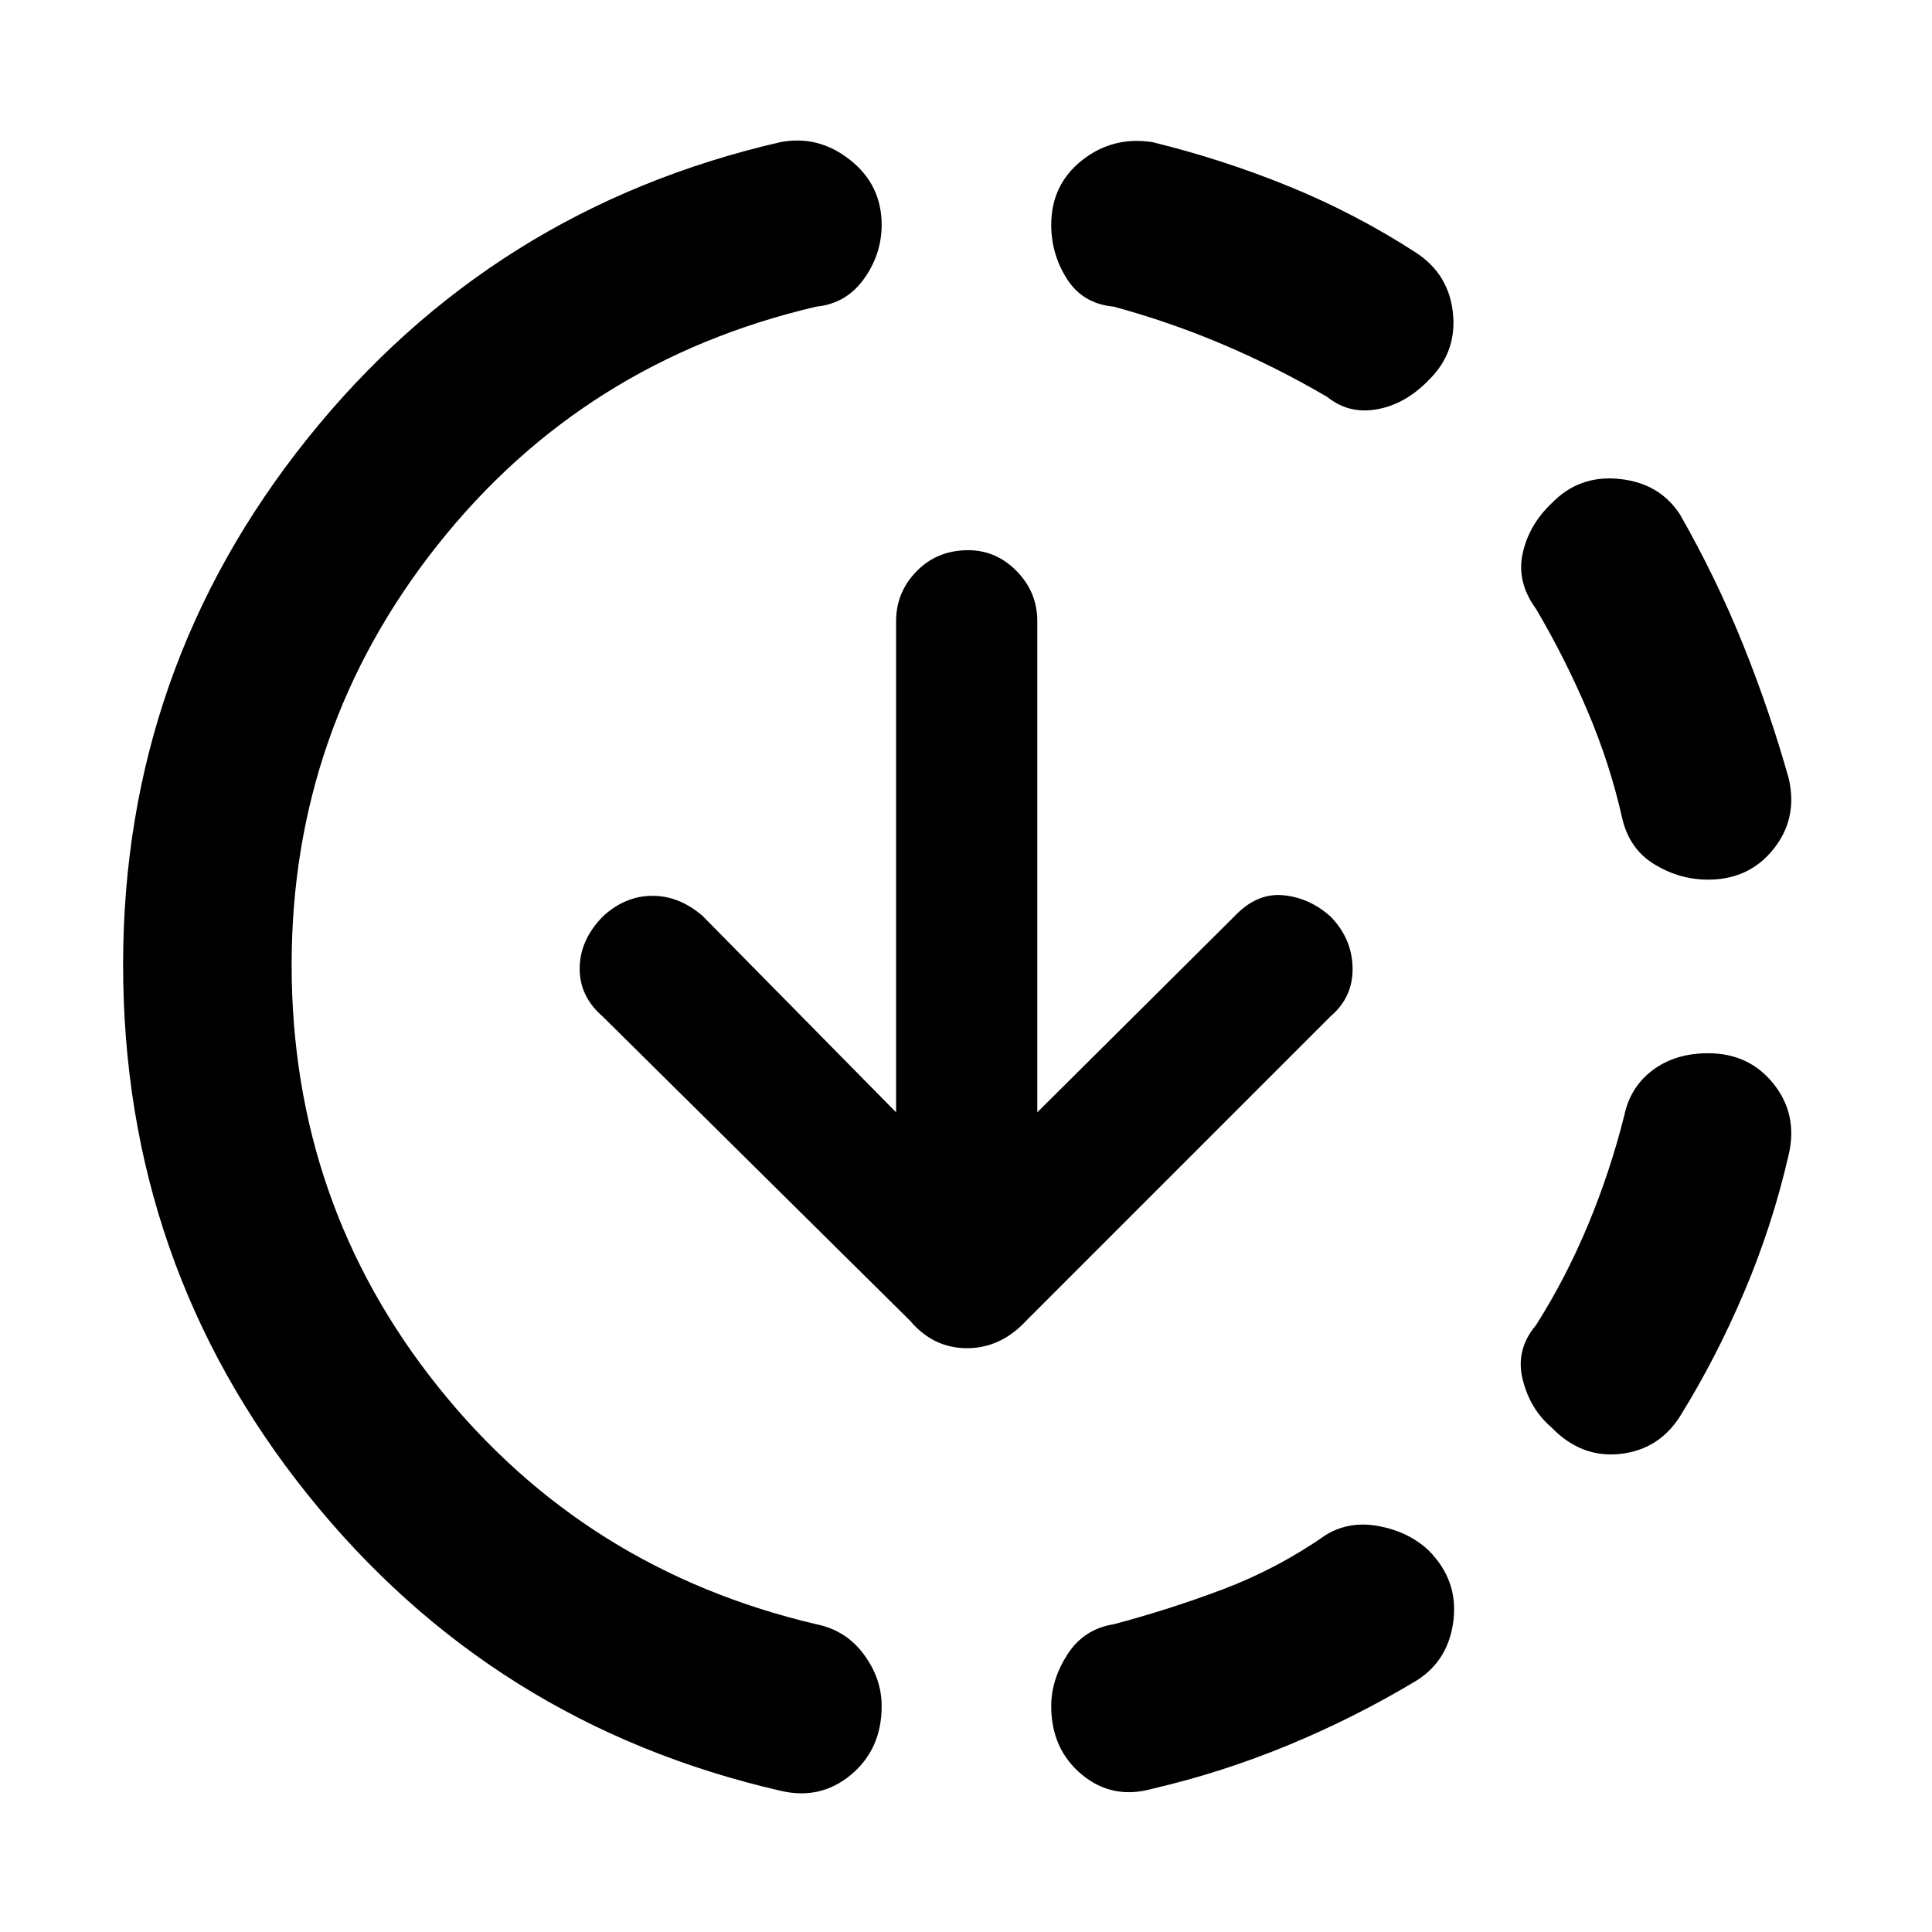 <svg xmlns="http://www.w3.org/2000/svg" height="48" viewBox="0 -960 960 960" width="48"><path d="M387.87-70.17q-143.57-33-235.13-147.35-91.57-114.35-91.57-263.05 0-147.13 91.57-261.47 91.56-114.35 235.13-147.35 18.83-3.57 34.52 8.85 15.7 12.41 15.7 32.24 0 14.69-8.85 26.95t-23.54 13.7q-115.74 27-188.26 118.45-72.53 91.46-72.53 208.63 0 118.74 72.81 209.7 72.8 90.96 187.98 117.96 14.69 3 23.54 14.97 8.85 11.98 8.85 25.68 0 21.39-15.2 34.09-15.19 12.69-35.02 8Zm184.7-1q-19.83 5.56-35.03-7.07-15.19-12.63-15.19-34.02 0-13.13 8.06-25.68 8.07-12.54 22.89-14.97 26.74-7 53.96-17.22 27.22-10.22 51.65-27.22 11.7-7.13 26.46-4.28 14.76 2.85 24.46 11.98 14.69 14.69 12.41 34.52-2.28 19.83-17.98 29.96-30.56 18.43-63.85 32.21-33.28 13.79-67.84 21.79Zm198.34-179.57q-10.69-9.13-14.32-23.89-3.63-14.76 6.63-26.89 14.87-23.44 25.87-49.87 11-26.44 18-54.31 3-14.26 14.19-22.6 11.2-8.35 27.46-8.35 20.39 0 32.52 15.19 12.13 15.2 7.57 35.03-8 35-22 68.06-14 33.07-32 62.07-10.57 16.69-29.9 18.76-19.32 2.06-34.02-13.2Zm77.83-272.17q-14.13 0-26.61-7.57-12.48-7.56-16.04-22.82-6-26.87-17.22-53.31-11.22-26.43-25.65-50.87-9.7-13.26-6.63-27.45 3.06-14.2 14.32-24.9 13.7-14.26 33.74-12.19 20.05 2.06 30.18 17.76 18 31.56 31.21 64.35 13.22 32.78 22.79 66.78 4.56 19.83-7.57 35.02-12.13 15.2-32.52 15.2ZM659.48-762.78q-25.44-14.87-51.87-26.09-26.44-11.22-54.31-18.78-15.26-1.44-23.1-13.7-7.85-12.26-7.85-26.95 0-19.83 15.19-31.96 15.2-12.13 35.03-9.13 35 8.56 68.06 22.06 33.07 13.5 63.07 32.94 16.26 10.69 18.26 29.96 2 19.26-11.7 32.95-11.69 12.26-25.89 14.83-14.2 2.56-24.89-6.13ZM515.43-407.3l98.14-97.57q11-11.56 24.15-10.28 13.15 1.28 23.58 10.72 10.57 11 10.79 25.43.21 14.43-10.79 23.87L509.96-303.78q-12.7 13.69-29.46 13.69t-28.33-13.69L299.39-455q-11.56-10-11.35-24.15.22-14.15 11.79-25.72 11-10 24.37-10 13.37 0 24.93 10l96.13 97.57v-244q0-14.44 10.22-24.87 10.22-10.44 25.65-10.44 13.87 0 24.09 10.44 10.21 10.43 10.21 24.87v244Z"/></svg>